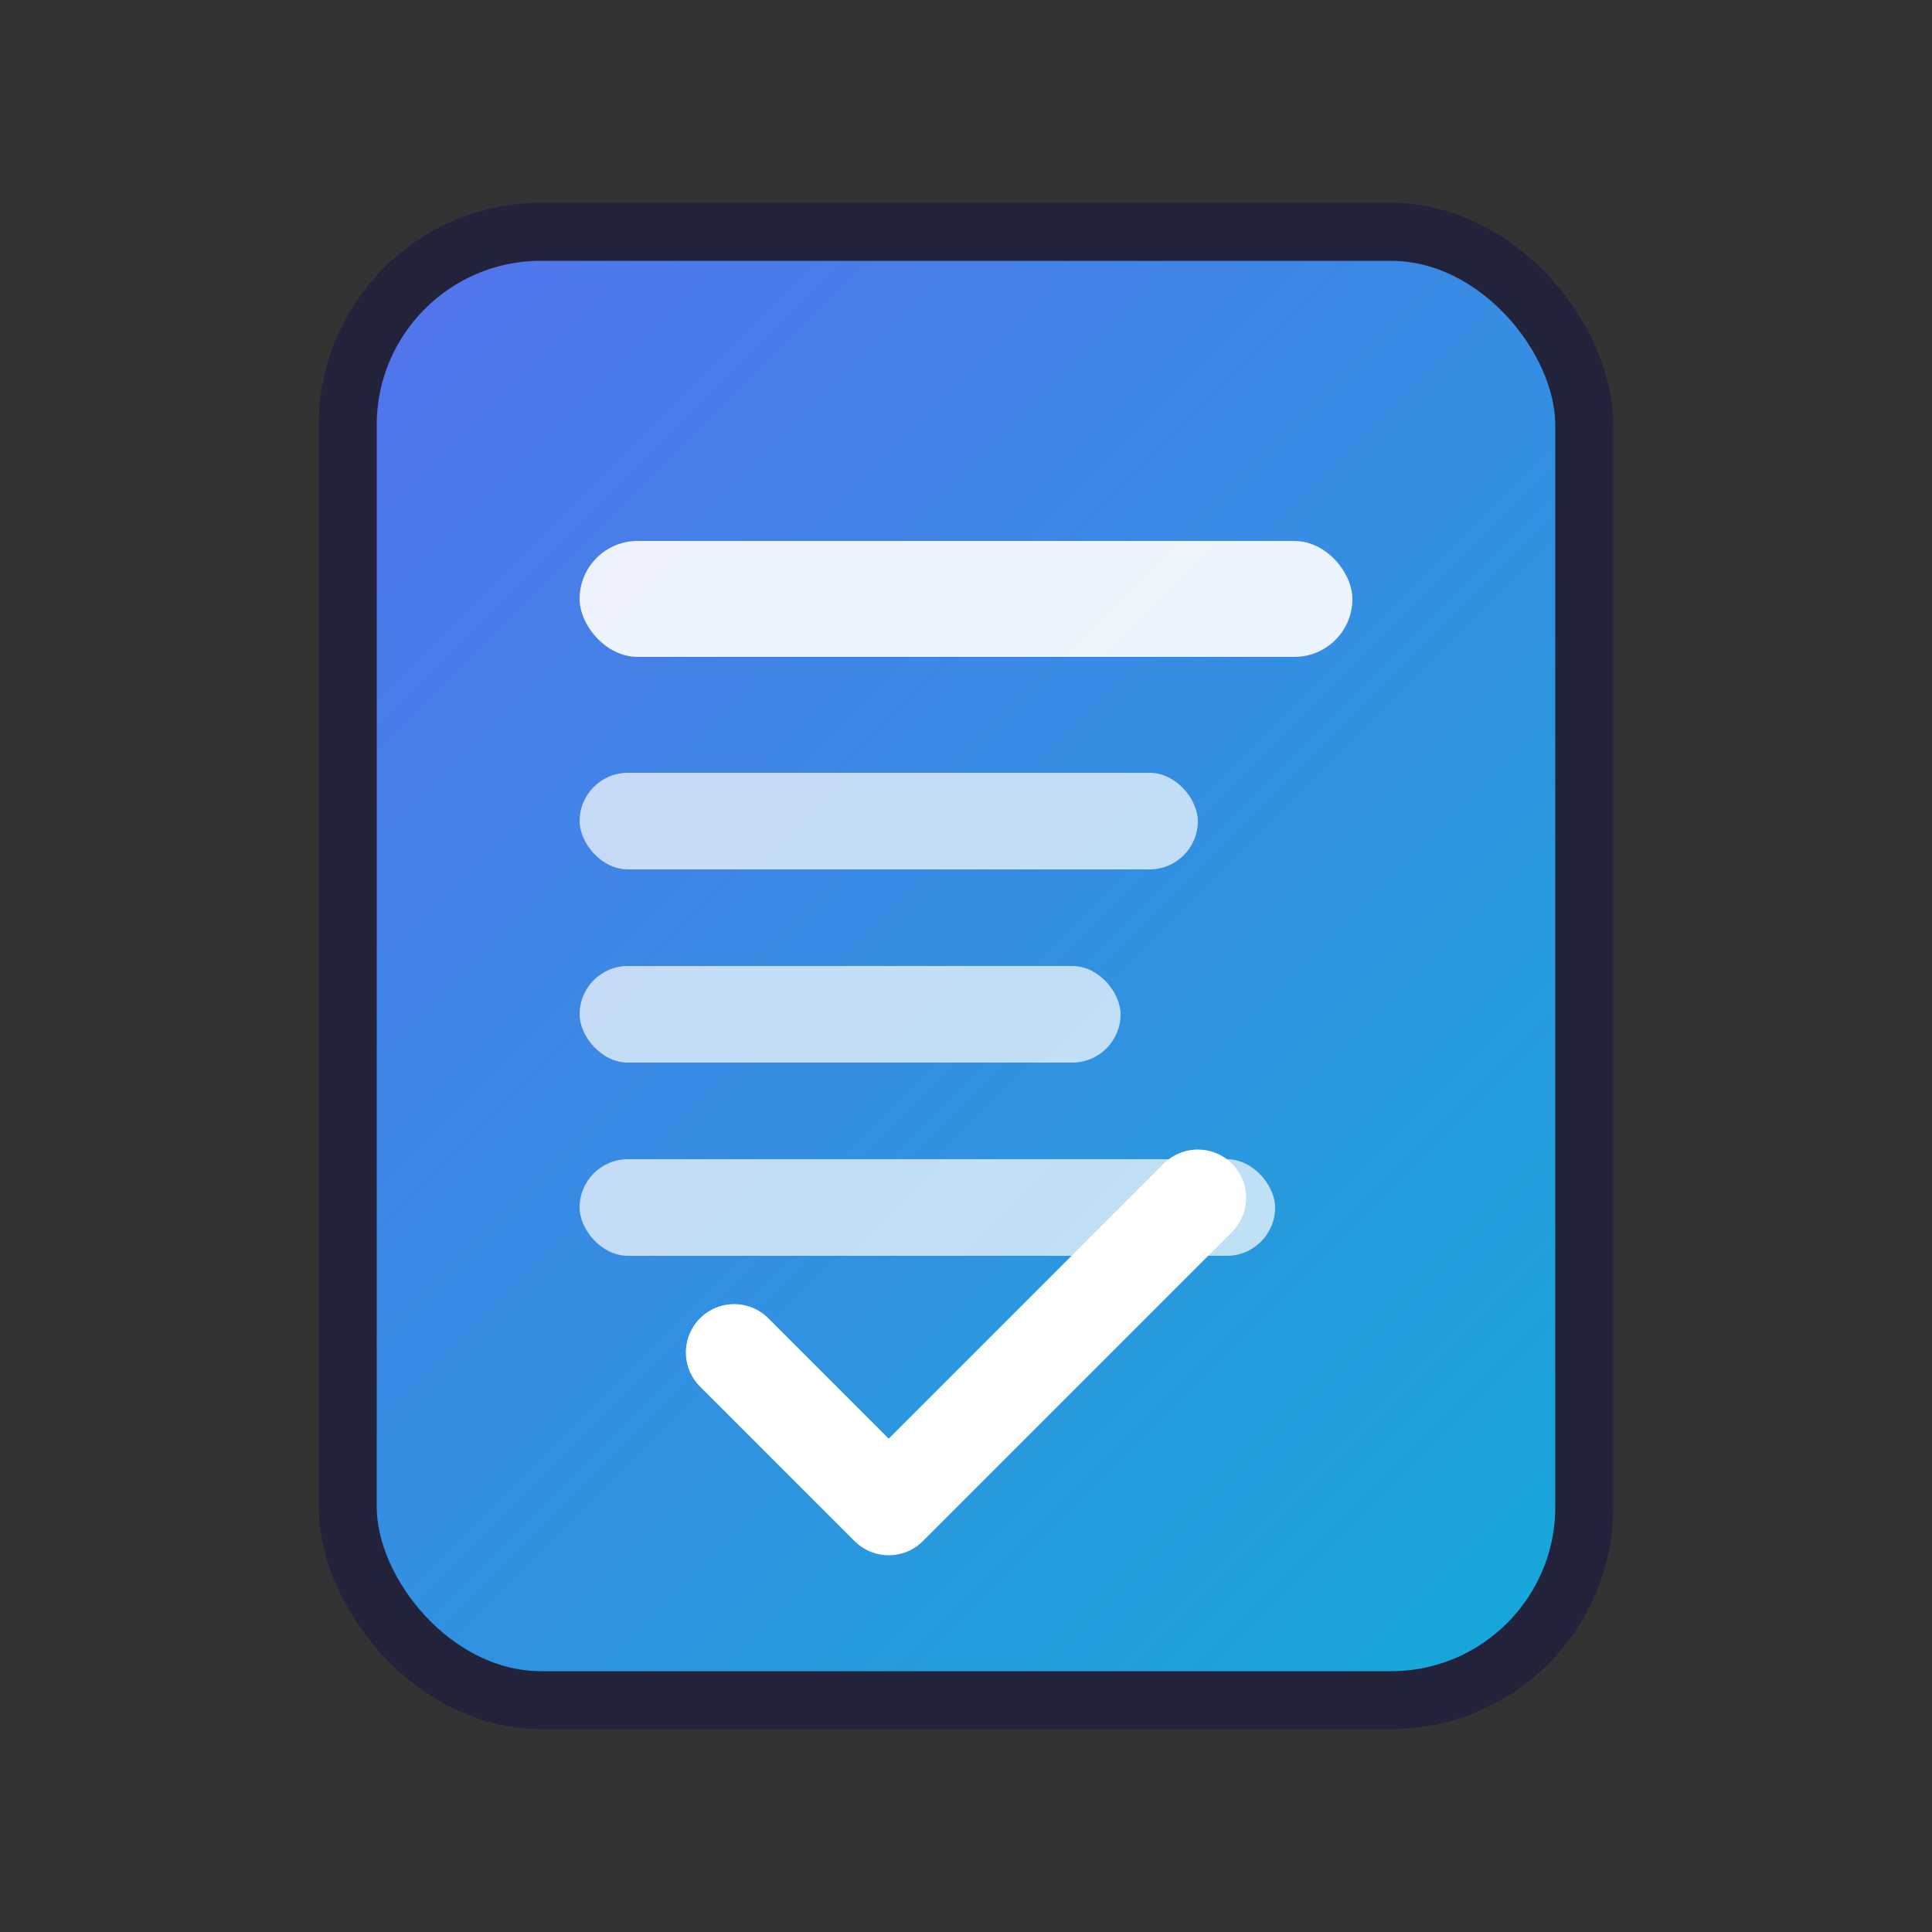 <svg viewBox="0 0 100 100" xmlns="http://www.w3.org/2000/svg">
  <rect x="0" y="0" width="100" height="100" fill="#333333" stroke="none"/>
  <!-- Modern resume/career logo: stylized document with checkmark and gradient -->
  <defs>
    <linearGradient id="resumeGradient" x1="0" y1="0" x2="100" y2="100" gradientUnits="userSpaceOnUse">
      <stop stop-color="#6366F1"/>
      <stop offset="1" stop-color="#06B6D4"/>
    </linearGradient>
  </defs>
  <!-- Document shape -->
  <rect x="18" y="12" width="64" height="76" rx="10" fill="url(#resumeGradient)" stroke="#22223b" stroke-width="3"/>
  <!-- Lines for text -->
  <rect x="30" y="28" width="40" height="6" rx="3" fill="#fff" opacity="0.9"/>
  <rect x="30" y="40" width="32" height="5" rx="2.5" fill="#fff" opacity="0.7"/>
  <rect x="30" y="50" width="28" height="5" rx="2.5" fill="#fff" opacity="0.7"/>
  <rect x="30" y="60" width="36" height="5" rx="2.5" fill="#fff" opacity="0.7"/>
  <!-- Checkmark for success/career -->
  <path d="M38 70 l8 8 l16 -16" stroke="#fff" stroke-width="5" fill="none" stroke-linecap="round" stroke-linejoin="round"/>
</svg>